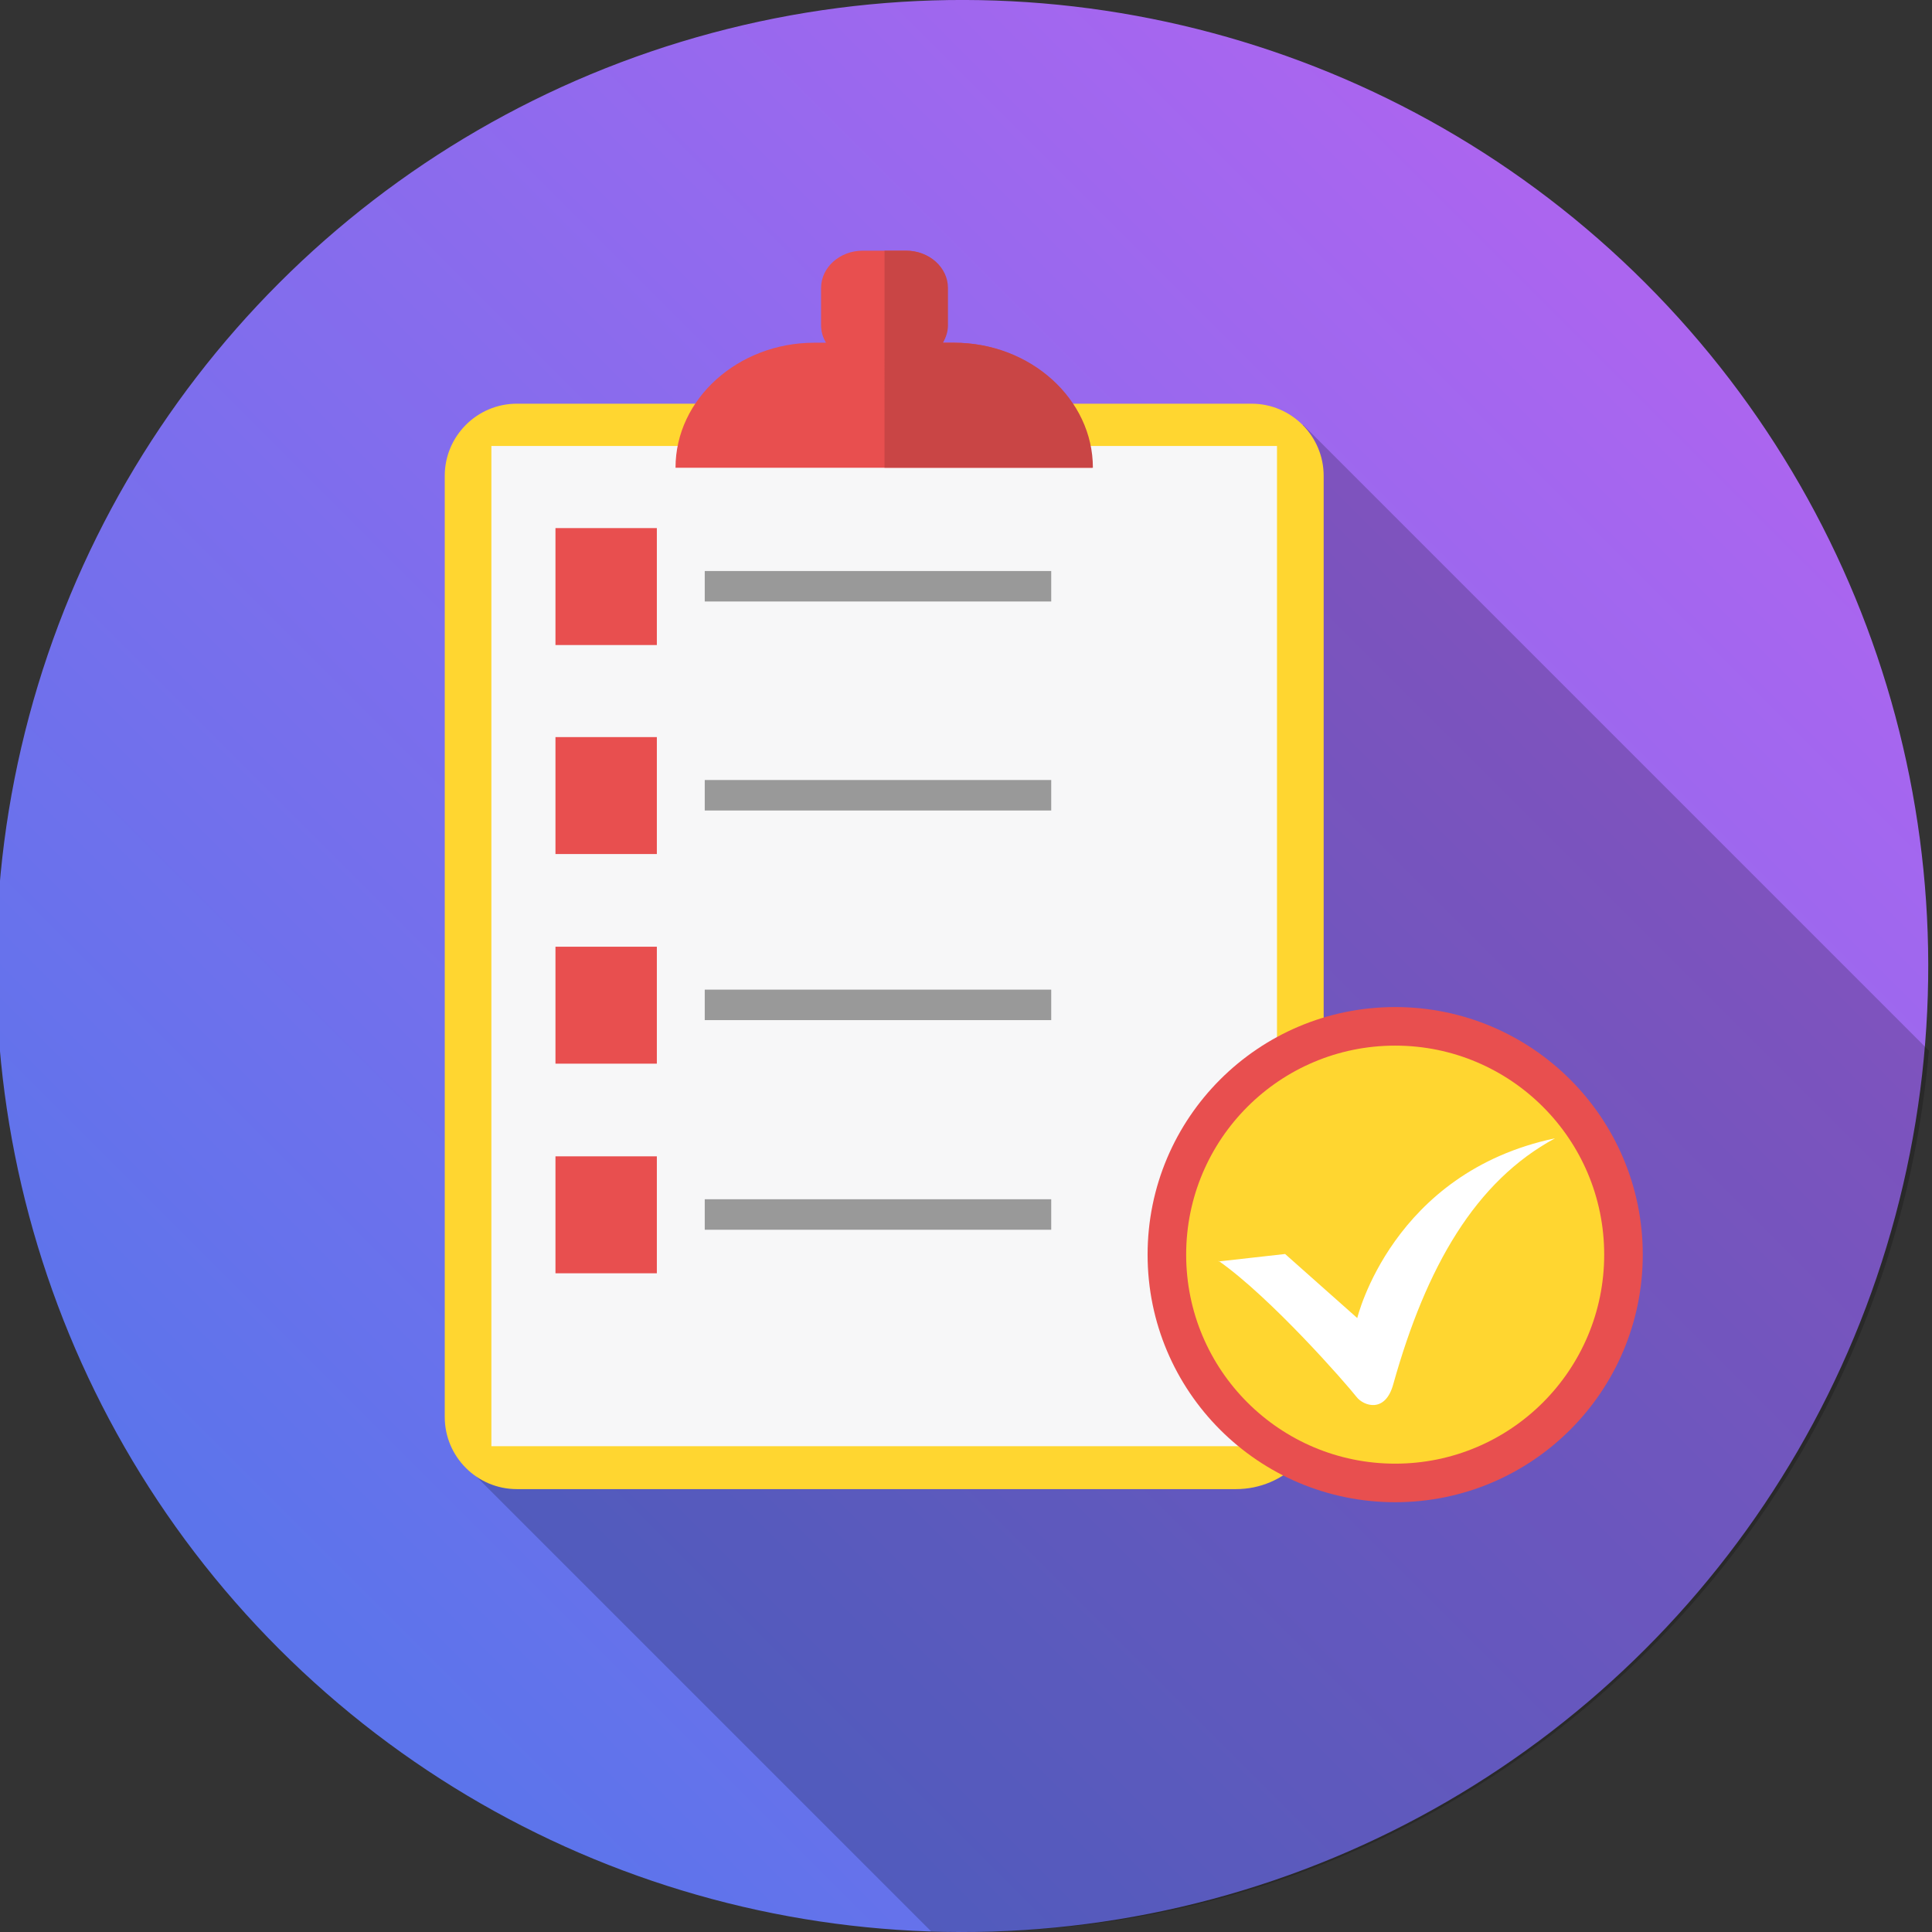 <svg width="512" height="512" xmlns="http://www.w3.org/2000/svg">
 <rect width="100%" height="100%" fill="#333333" stroke="none"/>
 <defs>
  <linearGradient y2="0" x2="1" y1="0" x1="0" id="svg_31">
   <stop offset="0.008" stop-color="#5c74eb"/>
   <stop offset="1" stop-color="#ab65ef"/>
  </linearGradient>
 </defs>
 <g>
  <title>background</title>
  <rect fill="none" id="canvas_background" height="402" width="582" y="-1" x="-1"/>
 </g>
 <g>
  <title>Layer 1</title>
  <circle transform="rotate(-45 255,256) " id="svg_1" fill="url(#svg_31)" r="256" cy="256" cx="255"/>
  <path fill-opacity="0.2" id="svg_2" fill="#000000" d="m511.176,278.419c-11.374,130.885 -121.159,233.581 -255.011,233.581c-3.132,0 -6.264,0 -9.396,-0.165l-121.159,-121.159l219.735,-278.089l165.831,165.832z"/>
  <path id="svg_3" fill="#FFD630" d="m136.984,106.982c68.904,0 125.28,0 194.678,0c10.55,0 19.122,8.572 19.122,19.122l0,114.071l0,27.034l0,95.938l0,8.242c0,12.858 -10.385,23.243 -23.243,23.243l-190.557,0c-10.55,0 -19.122,-8.572 -19.122,-19.122l0,-249.406c0,-10.55 8.573,-19.122 19.122,-19.122z"/>
  <rect id="svg_4" fill="#F7F7F8" height="265.069" width="208.195" y="118.191" x="130.222"/>
  <g id="svg_5">
   <circle id="svg_6" fill="#E84F4F" r="65.612" cy="332.492" cx="369.737"/>
   <path id="svg_7" fill="#E84F4F" d="m147.204,139.951l26.869,0l0,30.99l-26.869,0l0,-30.99zm0,166.491l26.869,0l0,30.99l-26.869,0l0,-30.99zm0,-55.552l26.869,0l0,30.99l-26.869,0l0,-30.99zm0,-55.552l26.869,0l0,30.99l-26.869,0l0,-30.99z"/>
  </g>
  <path id="svg_8" fill="#999999" d="m186.766,151.325l91.817,0l0,8.078l-91.817,0l0,-8.078l0,0zm0,166.491l91.817,0l0,8.078l-91.817,0l0,-8.078l0,0zm0,-55.552l91.817,0l0,8.078l-91.817,0l0,-8.078l0,0zm0,-55.552l91.817,0l0,8.078l-91.817,0l0,-8.078l0,0z"/>
  <circle id="svg_9" fill="#FFD630" r="55.392" cy="332.492" cx="369.737"/>
  <path id="svg_10" fill="#FFFFFF" d="m322.926,334.3l17.639,-1.978l19.122,16.979c0,0 9.232,-38.573 52.42,-47.64c-21.1,11.374 -34.122,33.958 -42.859,65.113c-2.143,7.912 -7.912,5.769 -9.726,3.461c-2.967,-3.792 -22.748,-26.375 -36.595,-36.101l0,0.166l-0.001,0z"/>
  <path id="svg_11" fill="#E84F4F" d="m215.943,90.828l2.967,0c-0.824,-1.318 -1.318,-2.967 -1.318,-4.615l0,-9.891c0,-5.44 4.946,-9.89 11.044,-9.89l11.374,0c6.099,0 11.044,4.451 11.044,9.89l0,9.89c0,1.649 -0.494,3.132 -1.319,4.615l2.967,0c20.276,0 36.759,15.001 36.759,33.133l0,0l-110.442,0l0,0c0,-18.297 16.649,-33.133 36.759,-33.133l0.165,0l0,0.001z"/>
  <path id="svg_12" fill="#C94545" d="m234.406,66.431l5.769,0c6.099,0 11.044,4.451 11.044,9.89l0,9.89c0,1.649 -0.494,3.132 -1.319,4.615l2.967,0c20.276,0 36.759,15.001 36.759,33.133l0,0l-55.222,0l0.002,-57.528l0,0z"/>
  <g id="svg_13"/>
  <g id="svg_14"/>
  <g id="svg_15"/>
  <g id="svg_16"/>
  <g id="svg_17"/>
  <g id="svg_18"/>
  <g id="svg_19"/>
  <g id="svg_20"/>
  <g id="svg_21"/>
  <g id="svg_22"/>
  <g id="svg_23"/>
  <g id="svg_24"/>
  <g id="svg_25"/>
  <g id="svg_26"/>
  <g id="svg_27"/>
 </g>
</svg>